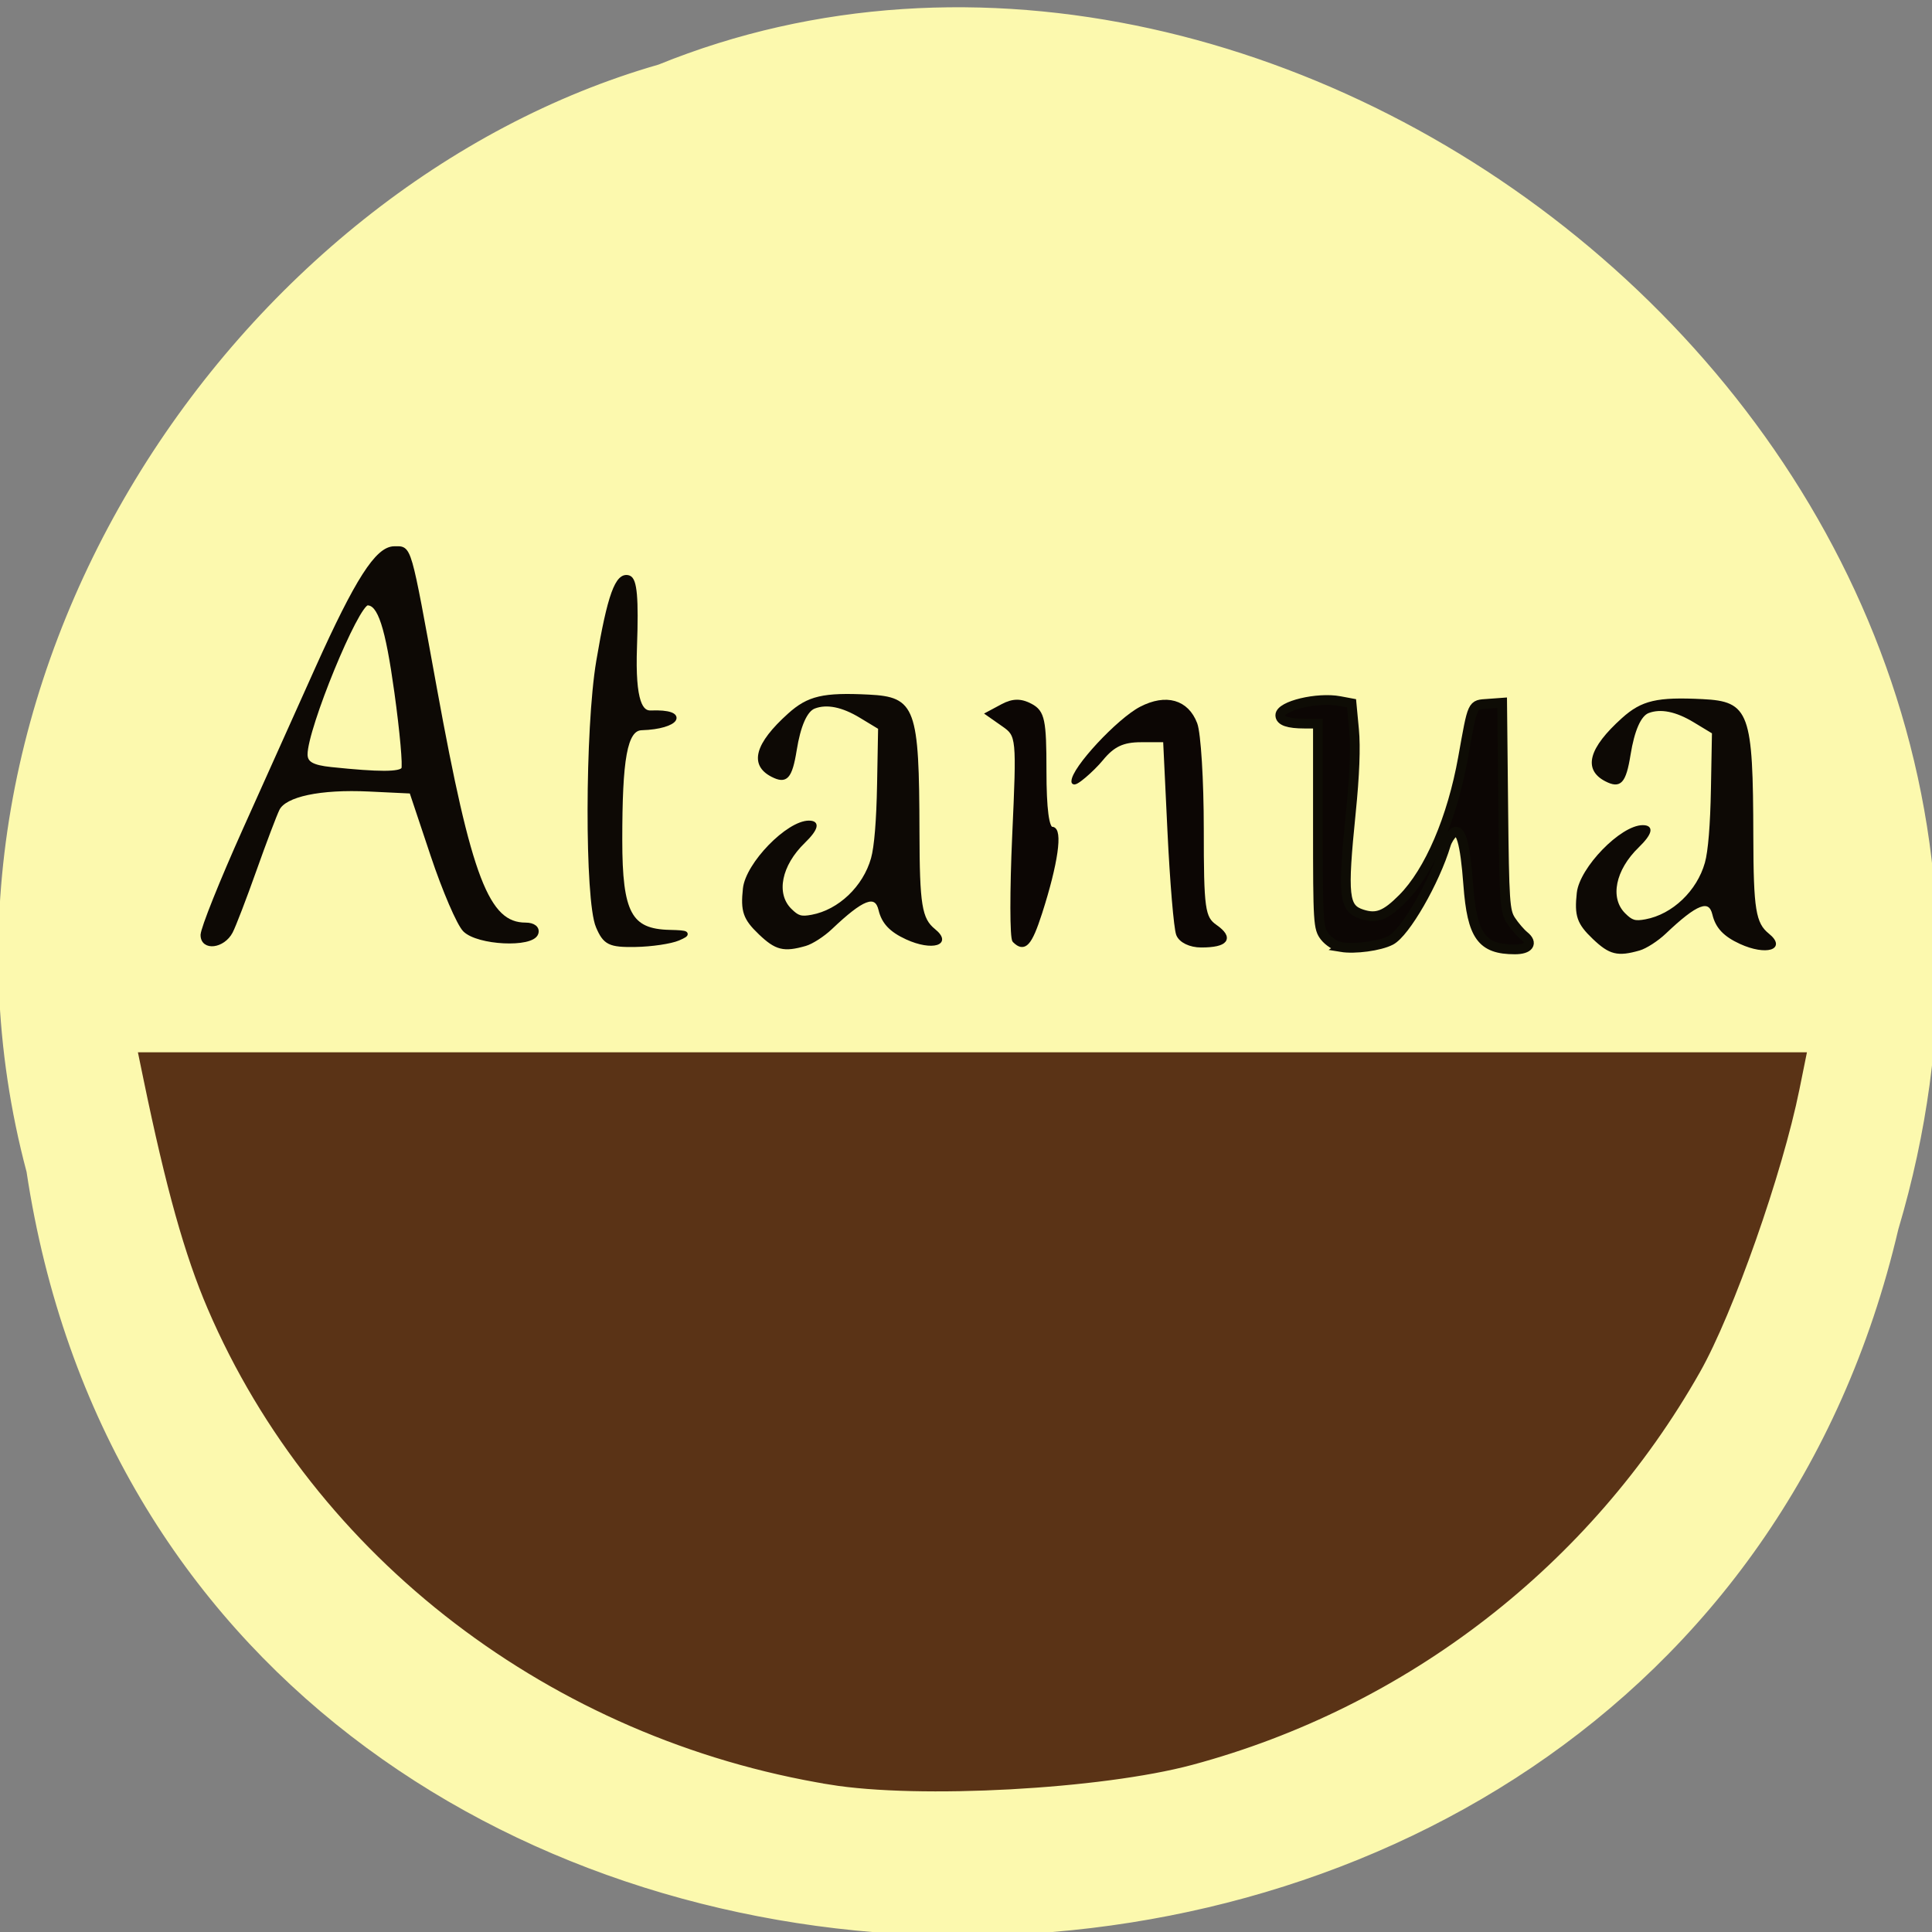<svg xmlns="http://www.w3.org/2000/svg" viewBox="0 0 256 256"><rect x="0" y="0" width="256" height="256" fill="#808080" stroke="none"/><path d="m 4.01 155.19 c 19.829 131.12 217.21 135.05 247.04 7.592 30.702 -103.19 -80.47 -187.55 -163.63 -153.75 -55.685 15.978 -100.67 81.36 -83.41 146.15 z" fill="#fcf9ae" stroke="#fcf9ae" color="#000" stroke-width="0.997"/><g stroke-width="0.578"><g fill="#0d0905" stroke="#0d0905"><path d="m 26.867 123.89 c 0 -0.823 2.503 -7.07 5.562 -13.891 3.059 -6.817 7.382 -16.444 9.607 -21.392 5.273 -11.727 7.968 -15.933 10.208 -15.933 2.062 0 1.827 -0.815 5.363 18.584 4.595 25.21 6.93 31.28 12.04 31.28 1.036 0 1.623 0.476 1.394 1.133 -0.567 1.632 -7.7 1.284 -9.445 -0.461 -0.787 -0.787 -2.702 -5.237 -4.257 -9.89 l -2.826 -8.46 l -5.605 -0.268 c -6.489 -0.311 -11.186 0.686 -12.133 2.573 -0.365 0.727 -1.75 4.381 -3.078 8.121 -1.328 3.74 -2.739 7.411 -3.135 8.159 -1.031 1.947 -3.699 2.272 -3.699 0.45 z m 26.589 -21.98 c 0.223 -0.374 -0.186 -4.953 -0.91 -10.175 -1.207 -8.706 -2.219 -11.809 -3.852 -11.809 -1.437 0 -8.229 16.533 -8.229 20.03 0 1.2 0.875 1.708 3.4 1.972 6.374 0.667 9.185 0.661 9.591 -0.019 z"/><path d="m 79.24 122.76 c -1.485 -3.471 -1.45 -26.2 0.053 -35.13 1.463 -8.692 2.516 -11.601 4.02 -11.1 0.816 0.272 1.034 2.752 0.804 9.137 -0.273 7.558 0.872 8.813 2.121 8.763 4.958 -0.198 3.607 1.898 -1.214 2.04 -2.238 0.066 -2.857 4.157 -2.857 14.845 0 9.717 1.271 12.07 6.572 12.189 2.469 0.053 2.653 0.19 1.133 0.843 -0.997 0.429 -3.557 0.808 -5.688 0.843 -3.393 0.056 -4.01 -0.247 -4.942 -2.429 z"/></g><g fill="#0c0604" stroke="#0c0604"><path d="m 156.13 123.79 c -0.309 -0.806 -0.824 -6.925 -1.144 -13.598 l -0.582 -12.133 h -3.225 c -2.419 0 -3.735 0.623 -5.266 2.493 -1.123 1.371 -3.636 3.595 -3.654 3.01 -0.051 -1.652 6 -8.136 8.953 -9.661 3.29 -1.701 6.03 -0.925 7.151 2.029 0.47 1.236 0.855 7.501 0.855 13.923 0 10.635 0.161 11.787 1.807 12.941 2.183 1.529 1.478 2.463 -1.861 2.463 -1.44 0 -2.706 -0.612 -3.034 -1.465 z"/><path d="m 134.43 124.63 c -0.34 -0.34 -0.348 -6.598 -0.018 -13.907 0.59 -13.07 0.566 -13.313 -1.435 -14.714 l -2.034 -1.425 l 1.902 -1.018 c 1.364 -0.73 2.414 -0.743 3.715 -0.047 1.594 0.853 1.813 1.898 1.813 8.644 0 5.02 0.348 7.674 1.01 7.674 1.178 0 0.529 4.57 -1.578 11.11 -1.345 4.173 -2.081 4.978 -3.371 3.688 z"/></g></g><path d="m 211.13 124.29 c -2.04 -1.954 -2.384 -2.955 -2.053 -5.97 0.362 -3.292 5.755 -8.839 8.595 -8.839 1.368 0 1.135 0.982 -0.64 2.703 -3.135 3.038 -3.901 6.826 -1.805 8.922 0.984 0.984 1.41 1.112 2.833 0.848 3.62 -0.671 6.918 -3.811 7.986 -7.602 0.432 -1.533 0.718 -5.02 0.805 -9.821 l 0.136 -7.443 l -2.493 -1.507 c -2.386 -1.443 -4.456 -1.86 -6.099 -1.229 -1.085 0.416 -1.962 2.408 -2.482 5.636 -0.597 3.705 -1.232 4.394 -3.141 3.407 -2.874 -1.486 -2.121 -4.217 2.243 -8.141 2.571 -2.312 4.562 -2.776 10.595 -2.472 6.06 0.306 6.532 1.592 6.569 18.06 0.022 9.693 0.32 11.529 2.111 12.978 2.33 1.886 -0.28 2.684 -3.677 1.124 -2.133 -0.979 -3.166 -2.076 -3.574 -3.794 -0.518 -2.181 -2.224 -1.527 -6.421 2.46 -1.01 0.959 -2.538 1.946 -3.397 2.192 -2.882 0.827 -3.916 0.57 -6.091 -1.514 z" fill="#0d0905" stroke="#0d0905" stroke-width="0.289"/><path d="m 177.7 125.49 c -0.68 -0.112 -1.649 -0.729 -2.153 -1.369 -0.873 -1.11 -0.917 -1.802 -0.917 -14.702 v -13.537 h -1.776 c -2.156 0 -3.21 -0.364 -3.21 -1.109 0 -1.256 4.918 -2.433 7.86 -1.881 l 1.583 0.297 l 0.331 3.499 c 0.219 2.312 0.075 6.04 -0.425 10.978 -1.121 11.09 -0.945 12.702 1.477 13.48 1.949 0.626 3.135 0.164 5.388 -2.101 3.528 -3.546 6.561 -10.613 8 -18.643 1.316 -7.333 1.159 -6.995 3.303 -7.152 l 1.882 -0.138 l 0.143 13.757 c 0.132 12.674 0.212 13.862 1.016 15.09 0.48 0.732 1.277 1.658 1.772 2.059 1.188 0.962 0.616 1.782 -1.243 1.782 -4.399 0 -5.671 -1.759 -6.179 -8.55 -0.424 -5.662 -1.018 -7.693 -2.01 -6.87 -0.36 0.299 -0.787 0.984 -0.95 1.522 -1.475 4.897 -5.399 11.705 -7.319 12.698 -1.447 0.748 -4.741 1.195 -6.576 0.891 z" fill="#0c0604" stroke="#0e0c05" stroke-width="1.289"/><path d="m 110.02 236.05 c -36.718 -6 -68.01 -29.932 -82.11 -62.794 -3.039 -7.082 -5.499 -15.879 -8.488 -30.347 l -0.63 -3.05 h 110.06 h 110.06 l -0.891 4.405 c -2.25 11.12 -8.742 29.578 -13.13 37.33 -14.429 25.489 -38.67 44.24 -67.02 51.852 -11.965 3.211 -36.11 4.527 -47.854 2.607 z" fill="#5a3316" stroke="#5a3316" stroke-width="0.845"/><path d="m 100.64 123.69 c -2.04 -1.954 -2.384 -2.955 -2.053 -5.97 0.362 -3.292 5.755 -8.839 8.595 -8.839 1.368 0 1.135 0.982 -0.64 2.703 -3.135 3.038 -3.901 6.826 -1.805 8.922 0.984 0.984 1.41 1.112 2.833 0.848 3.62 -0.671 6.918 -3.811 7.986 -7.602 0.432 -1.533 0.718 -5.02 0.805 -9.821 l 0.136 -7.443 l -2.493 -1.507 c -2.386 -1.443 -4.456 -1.86 -6.099 -1.229 -1.085 0.417 -1.962 2.408 -2.482 5.636 -0.597 3.705 -1.232 4.394 -3.141 3.407 -2.874 -1.486 -2.121 -4.217 2.243 -8.141 2.571 -2.312 4.562 -2.776 10.595 -2.472 6.06 0.306 6.532 1.592 6.569 18.06 0.022 9.693 0.32 11.529 2.111 12.978 2.33 1.886 -0.28 2.684 -3.677 1.124 -2.133 -0.979 -3.166 -2.076 -3.574 -3.794 -0.518 -2.181 -2.224 -1.527 -6.421 2.46 -1.01 0.959 -2.538 1.946 -3.397 2.192 -2.882 0.827 -3.916 0.57 -6.091 -1.514 z" fill="#0d0905" stroke="#0d0905" stroke-width="0.289"/></svg>